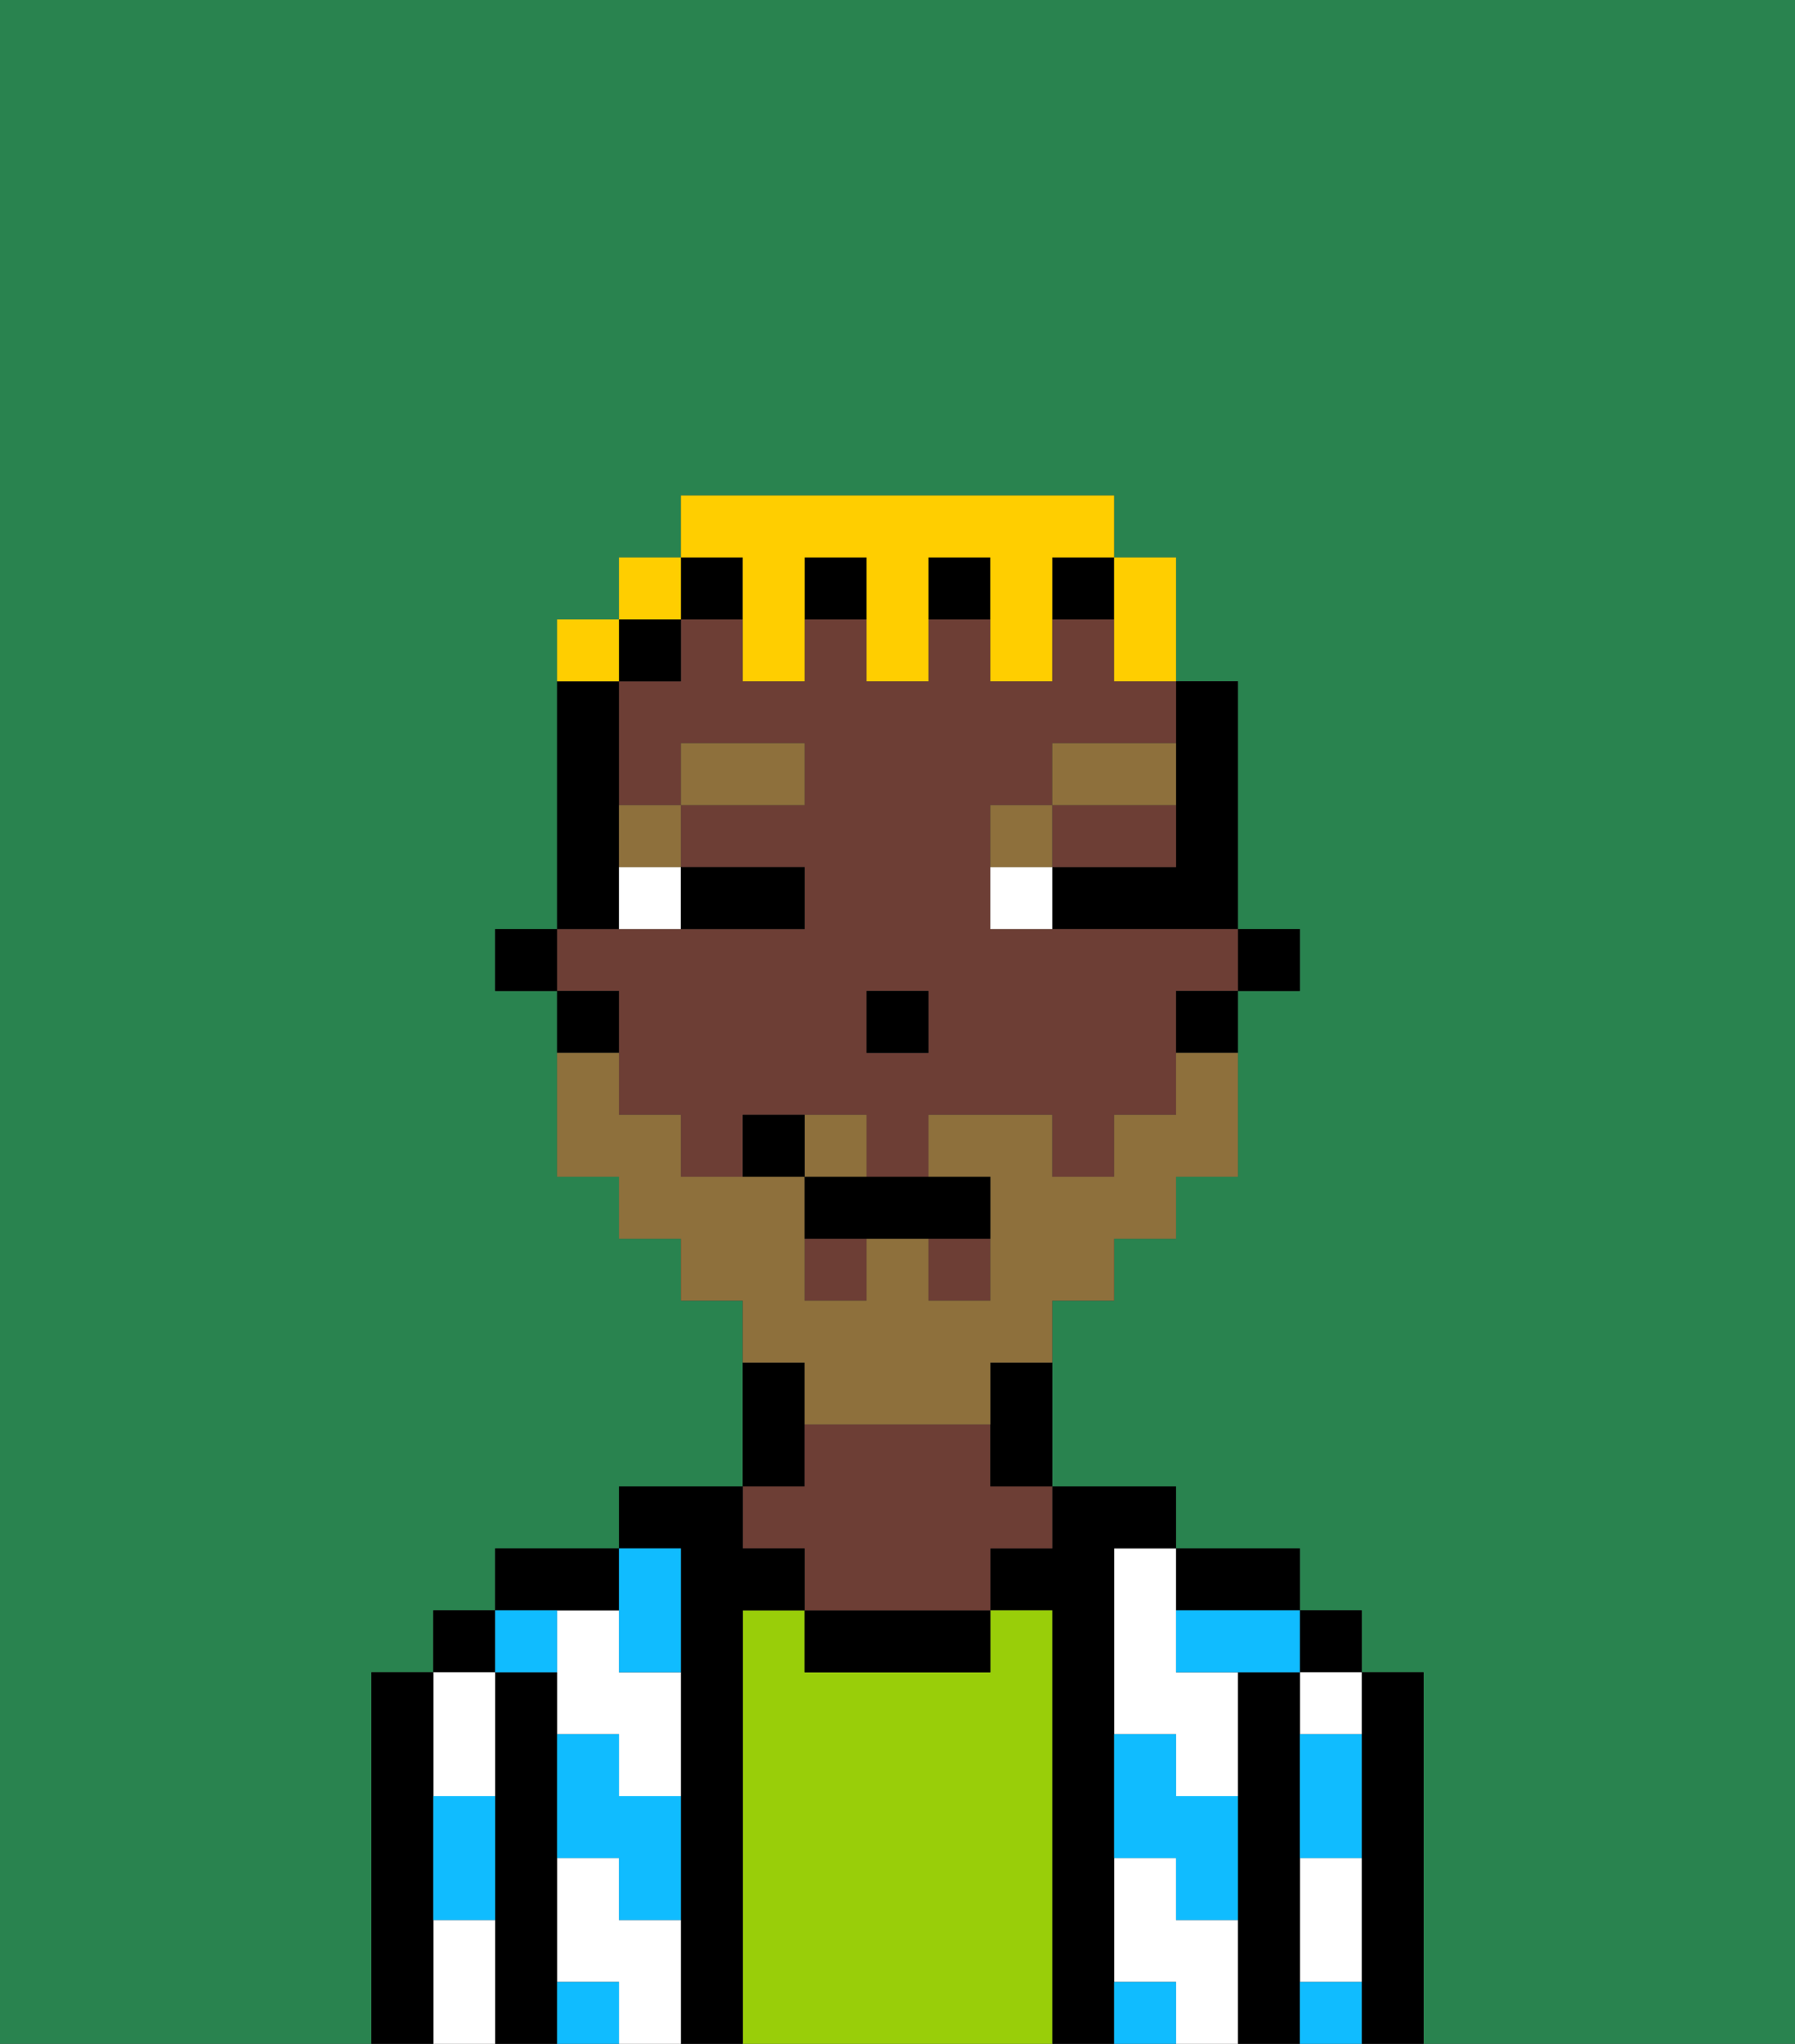<svg xmlns="http://www.w3.org/2000/svg" viewBox="0 0 29 33"><rect x="0" y="0" width="29" height="33" fill="#333333" stroke="none"/><defs><style>polygon,rect,path{shape-rendering:crispedges;}.ma221-1{fill:#29834f;}.ma221-2{fill:#000000;}.ma221-3{fill:#ffffff;}.ma221-4{fill:#99ce09;}.ma221-5{fill:#6d3e35;}.ma221-6{fill:#10bcff;}.ma221-7{fill:#ffffff;}.ma221-8{fill:#8e703c;}.ma221-9{fill:#8e703c;}.ma221-10{fill:#ffce00;}</style></defs><path class="ma221-1" d="M0,33H6V27H7V26H8V25h2V24h2V21H11V20H10V19H9V16H8V15H9V10h1V9h1V8h7V9h1v2h1v4h1v1H20v3H19v1H18v1H17v3h2v1h2v1h1v1h1v6h6V0H0Z"/><path class="ma221-2" d="M23,27H22v6h1V27Z"/><rect class="ma221-2" x="21" y="26" width="1" height="1"/><path class="ma221-3" d="M21,28h1V27H21Z"/><path class="ma221-3" d="M21,31v1h1V30H21Z"/><path class="ma221-2" d="M21,31V27H20v6h1V31Z"/><path class="ma221-3" d="M19,31V30H18v2h1v1h1V31Z"/><path class="ma221-3" d="M18,26v2h1v1h1V27H19V25H18Z"/><path class="ma221-2" d="M20,26h1V25H19v1Z"/><path class="ma221-2" d="M18,31V25h1V24H17v1H16v1h1v7h1V31Z"/><path class="ma221-4" d="M17,26H16v1H13V26H12v7h5V26Z"/><path class="ma221-2" d="M13,26v1h3V26H13Z"/><path class="ma221-2" d="M13,23V22H12v2h1Z"/><path class="ma221-5" d="M13,25v1h3V25h1V24H16V23H13v1H12v1Z"/><path class="ma221-2" d="M12,26h1V25H12V24H10v1h1v8h1V26Z"/><path class="ma221-3" d="M10,31V30H9v2h1v1h1V31Z"/><path class="ma221-3" d="M10,26H9v2h1v1h1V27H10Z"/><path class="ma221-2" d="M10,26V25H8v1h2Z"/><path class="ma221-2" d="M9,31V27H8v6H9V31Z"/><rect class="ma221-2" x="7" y="26" width="1" height="1"/><path class="ma221-3" d="M8,29V27H7v2Z"/><path class="ma221-3" d="M7,31v2H8V31Z"/><path class="ma221-2" d="M7,30V27H6v6H7V30Z"/><path class="ma221-6" d="M21,29v1h1V28H21Z"/><path class="ma221-6" d="M21,32v1h1V32Z"/><path class="ma221-6" d="M19,26v1h2V26H19Z"/><path class="ma221-6" d="M19,28H18v2h1v1h1V29H19Z"/><path class="ma221-6" d="M18,32v1h1V32Z"/><path class="ma221-6" d="M10,27h1V25H10v2Z"/><path class="ma221-6" d="M10,28H9v2h1v1h1V29H10Z"/><path class="ma221-6" d="M9,32v1h1V32Z"/><path class="ma221-6" d="M9,27V26H8v1Z"/><path class="ma221-6" d="M7,30v1H8V29H7Z"/><rect class="ma221-2" x="20" y="15" width="1" height="1"/><path class="ma221-2" d="M19,13v1H17v1h3V11H19v2Z"/><path class="ma221-5" d="M18,14h1V13H17v1Z"/><rect class="ma221-5" x="15" y="20" width="1" height="1"/><path class="ma221-5" d="M10,17v1h1v1h1V18h2v1h1V18h2v1h1V18h1V16h1V15H16V13h1V12h2V11H18V10H17v1H16V10H15v1H14V10H13v1H12V10H11v1H10v2h1V12h2v1H11v1h2v1H9v1h1Zm4-1h1v1H14Z"/><rect class="ma221-5" x="13" y="20" width="1" height="1"/><path class="ma221-2" d="M19,17h1V16H19Z"/><path class="ma221-2" d="M16,23v1h1V22H16Z"/><rect class="ma221-2" x="13" y="9" width="1" height="1"/><rect class="ma221-2" x="15" y="9" width="1" height="1"/><rect class="ma221-2" x="11" y="9" width="1" height="1"/><rect class="ma221-2" x="17" y="9" width="1" height="1"/><rect class="ma221-2" x="10" y="10" width="1" height="1"/><path class="ma221-2" d="M10,14V11H9v4h1Z"/><path class="ma221-2" d="M10,16H9v1h1Z"/><rect class="ma221-2" x="8" y="15" width="1" height="1"/><rect class="ma221-2" x="14" y="16" width="1" height="1"/><path class="ma221-7" d="M10,15h1V14H10Z"/><path class="ma221-7" d="M16,14v1h1V14Z"/><path class="ma221-2" d="M12,15h1V14H11v1Z"/><path class="ma221-8" d="M11,14V13H10v1Z"/><rect class="ma221-8" x="11" y="12" width="2" height="1"/><path class="ma221-8" d="M17,13H16v1h1Z"/><path class="ma221-8" d="M19,12H17v1h2Z"/><path class="ma221-9" d="M14,18H13v1h1Z"/><path class="ma221-9" d="M13,23h3V22h1V21h1V20h1V19h1V17H19v1H18v1H17V18H15v1h1v2H15V20H14v1H13V19H11V18H10V17H9v2h1v1h1v1h1v1h1Z"/><path class="ma221-2" d="M13,19v1h3V19H13Z"/><path class="ma221-2" d="M12,18v1h1V18Z"/><path class="ma221-10" d="M18,11h1V9H18v2Z"/><path class="ma221-10" d="M12,10v1h1V9h1v2h1V9h1v2h1V9h1V8H11V9h1Z"/><rect class="ma221-10" x="10" y="9" width="1" height="1"/><path class="ma221-10" d="M10,10H9v1h1Z"/></svg>